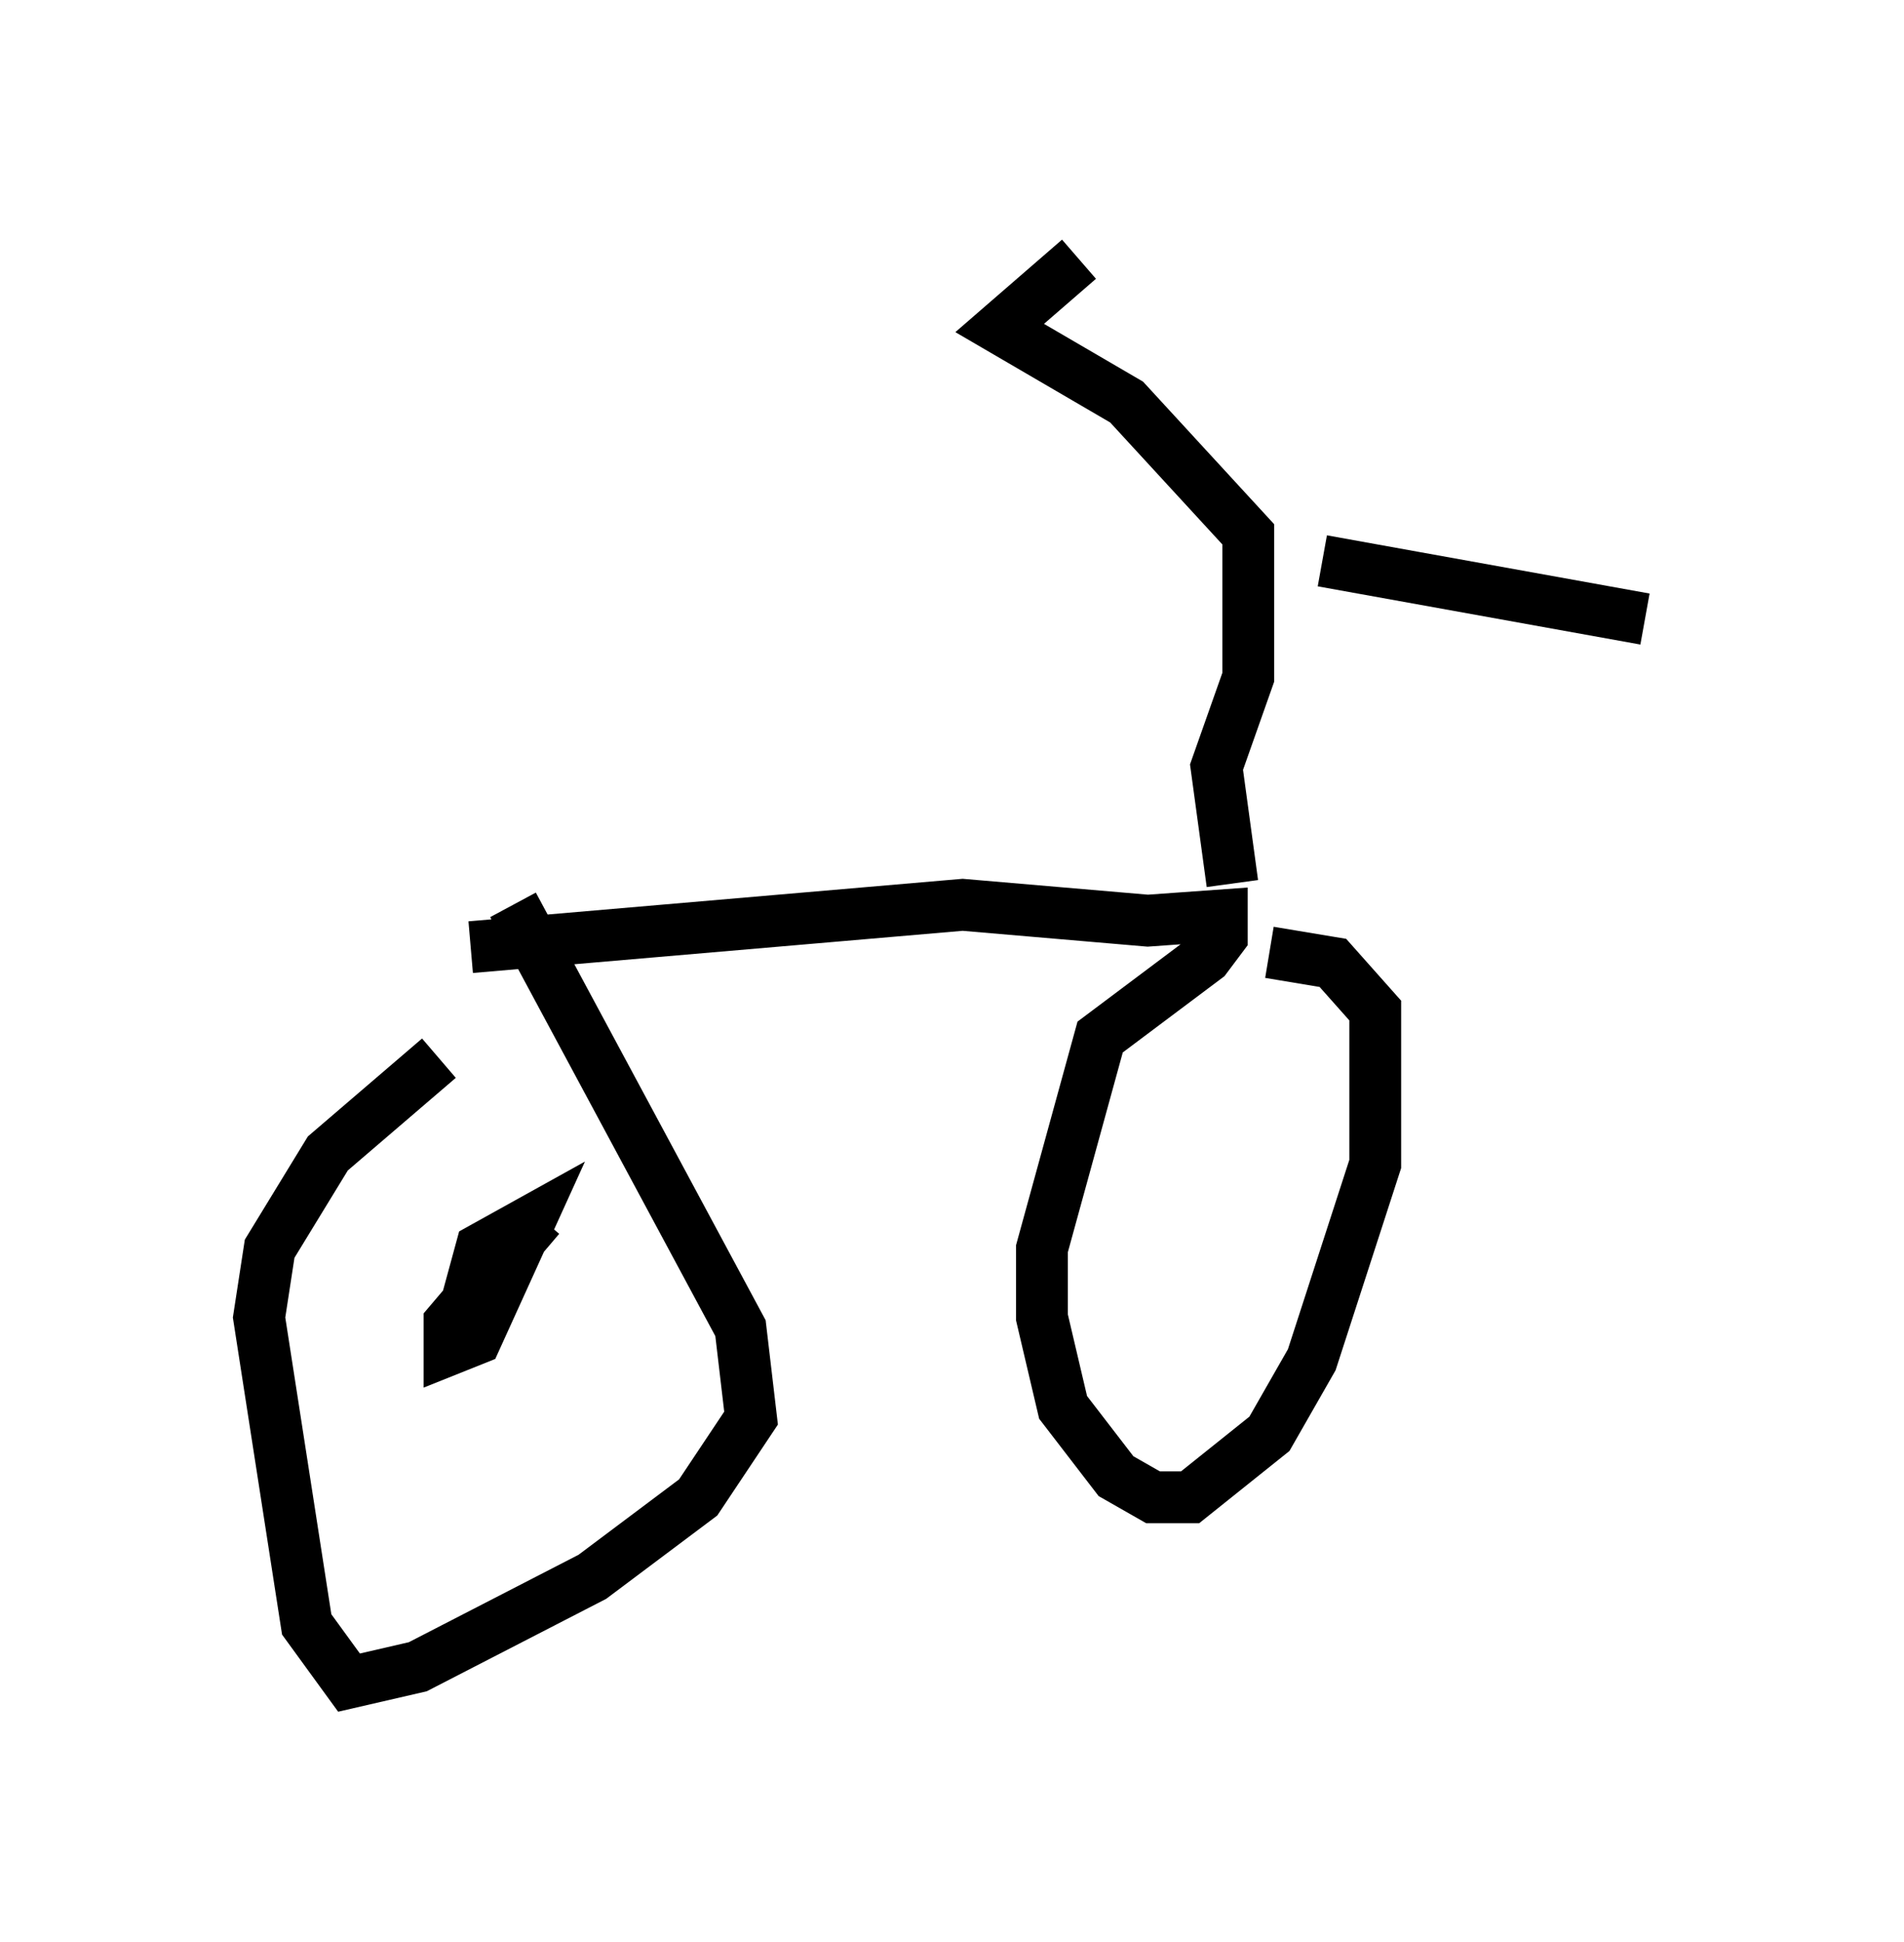 <?xml version="1.0" encoding="utf-8" ?>
<svg baseProfile="full" height="37.461" version="1.1" width="36.746" xmlns="http://www.w3.org/2000/svg" xmlns:ev="http://www.w3.org/2001/xml-events" xmlns:xlink="http://www.w3.org/1999/xlink"><defs /><rect fill="white" height="37.461" width="36.746" x="0" y="0" /><path d="M10.002, 19.802 m-1.531, 0.613 l-2.144, 1.838 -1.123, 1.838 l-0.204, 1.327 0.919, 5.921 l0.817, 1.123 1.327, -0.306 l3.369, -1.735 2.042, -1.531 l1.021, -1.531 -0.204, -1.735 l-4.39, -8.167 m0.51, 6.023 l-1.735, 2.042 0.0, 0.51 l0.51, -0.204 1.021, -2.246 l-0.919, 0.51 -0.306, 1.123 m0.102, -6.942 l9.494, -0.817 3.573, 0.306 l1.429, -0.102 0.0, 0.408 l-0.306, 0.408 -2.042, 1.531 l-1.123, 4.083 0.0, 1.327 l0.408, 1.735 1.021, 1.327 l0.715, 0.408 0.715, 0.0 l1.531, -1.225 0.817, -1.429 l1.225, -3.777 0.0, -2.96 l-0.817, -0.919 -1.225, -0.204 m-0.715, -1.327 l-0.306, -2.246 0.613, -1.735 l0.0, -2.756 -2.348, -2.552 l-2.45, -1.429 1.531, -1.327 m4.696, 5.819 l6.227, 1.123 " fill="none" stroke="black" stroke-width="1" /></svg>